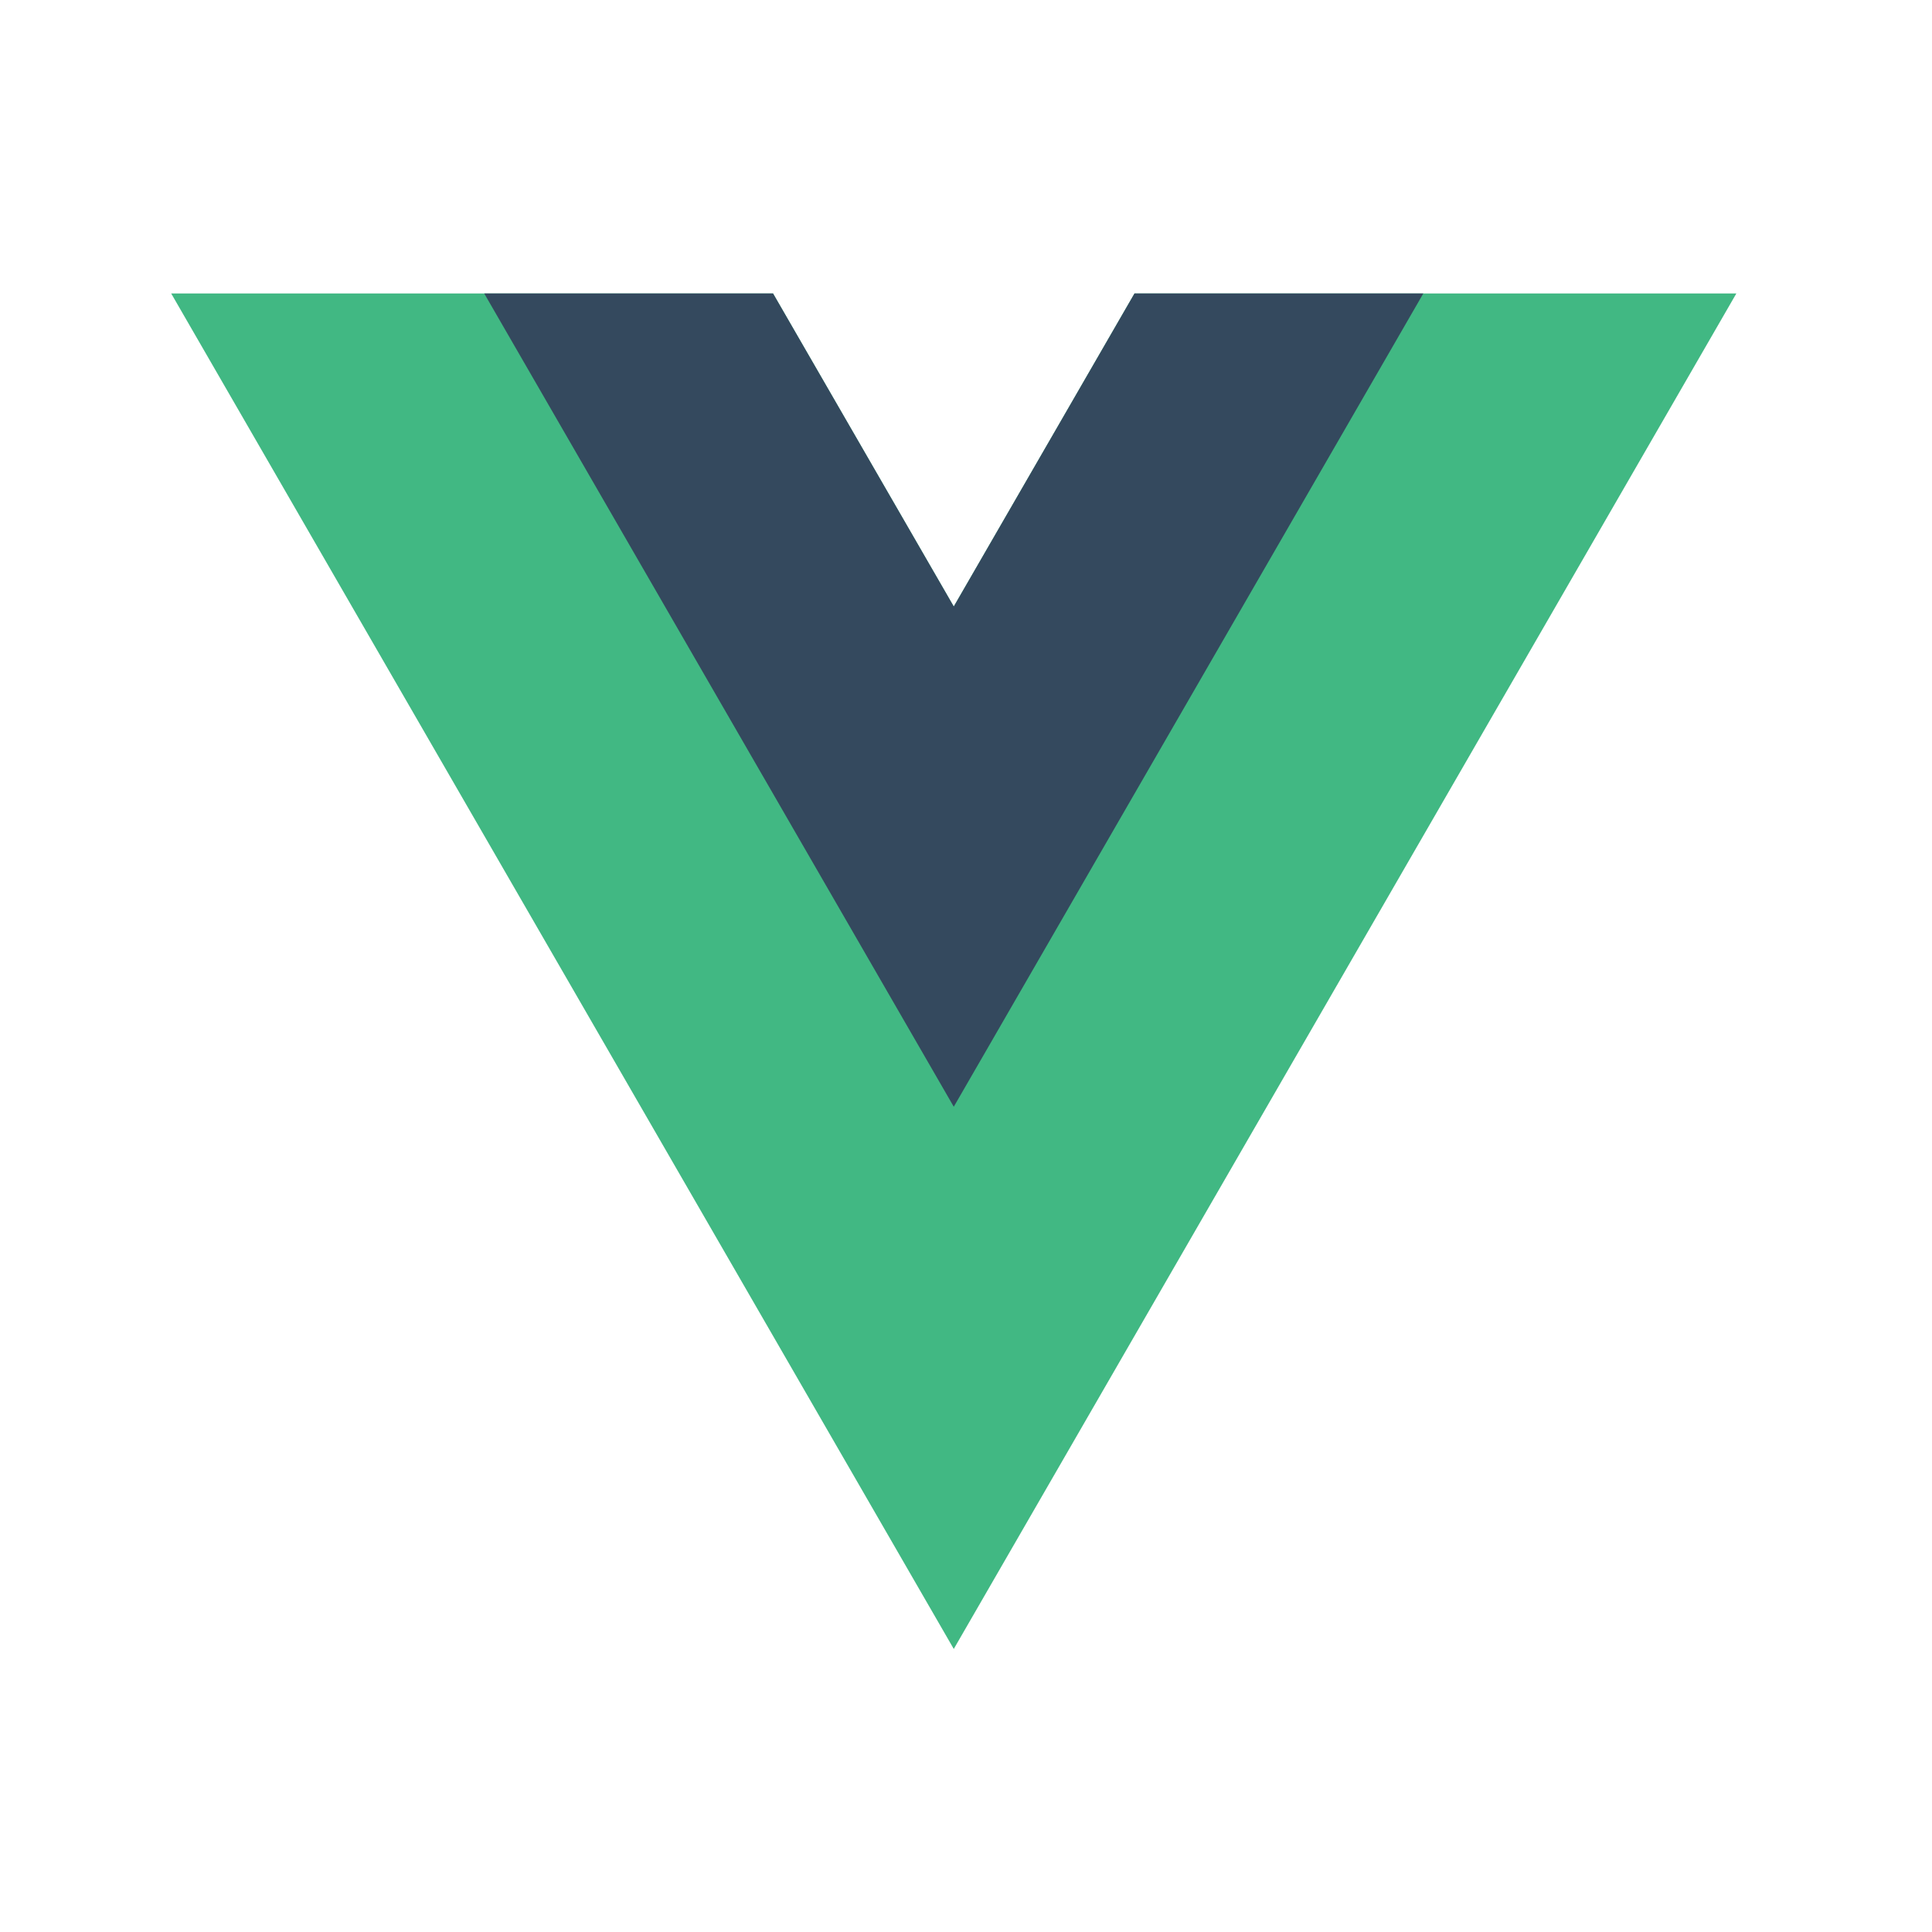 <svg width="79" height="79" viewBox="0 0 79 79" fill="none" xmlns="http://www.w3.org/2000/svg">
<path d="M46.39 12L39 24.8L31.61 12H7L39 67.426L71 12H46.39Z" fill="#41B883"/>
<path d="M46.39 12L39 24.8L31.61 12H19.8L39 45.255L58.2 12H46.39Z" fill="#34495E"/>
</svg>
